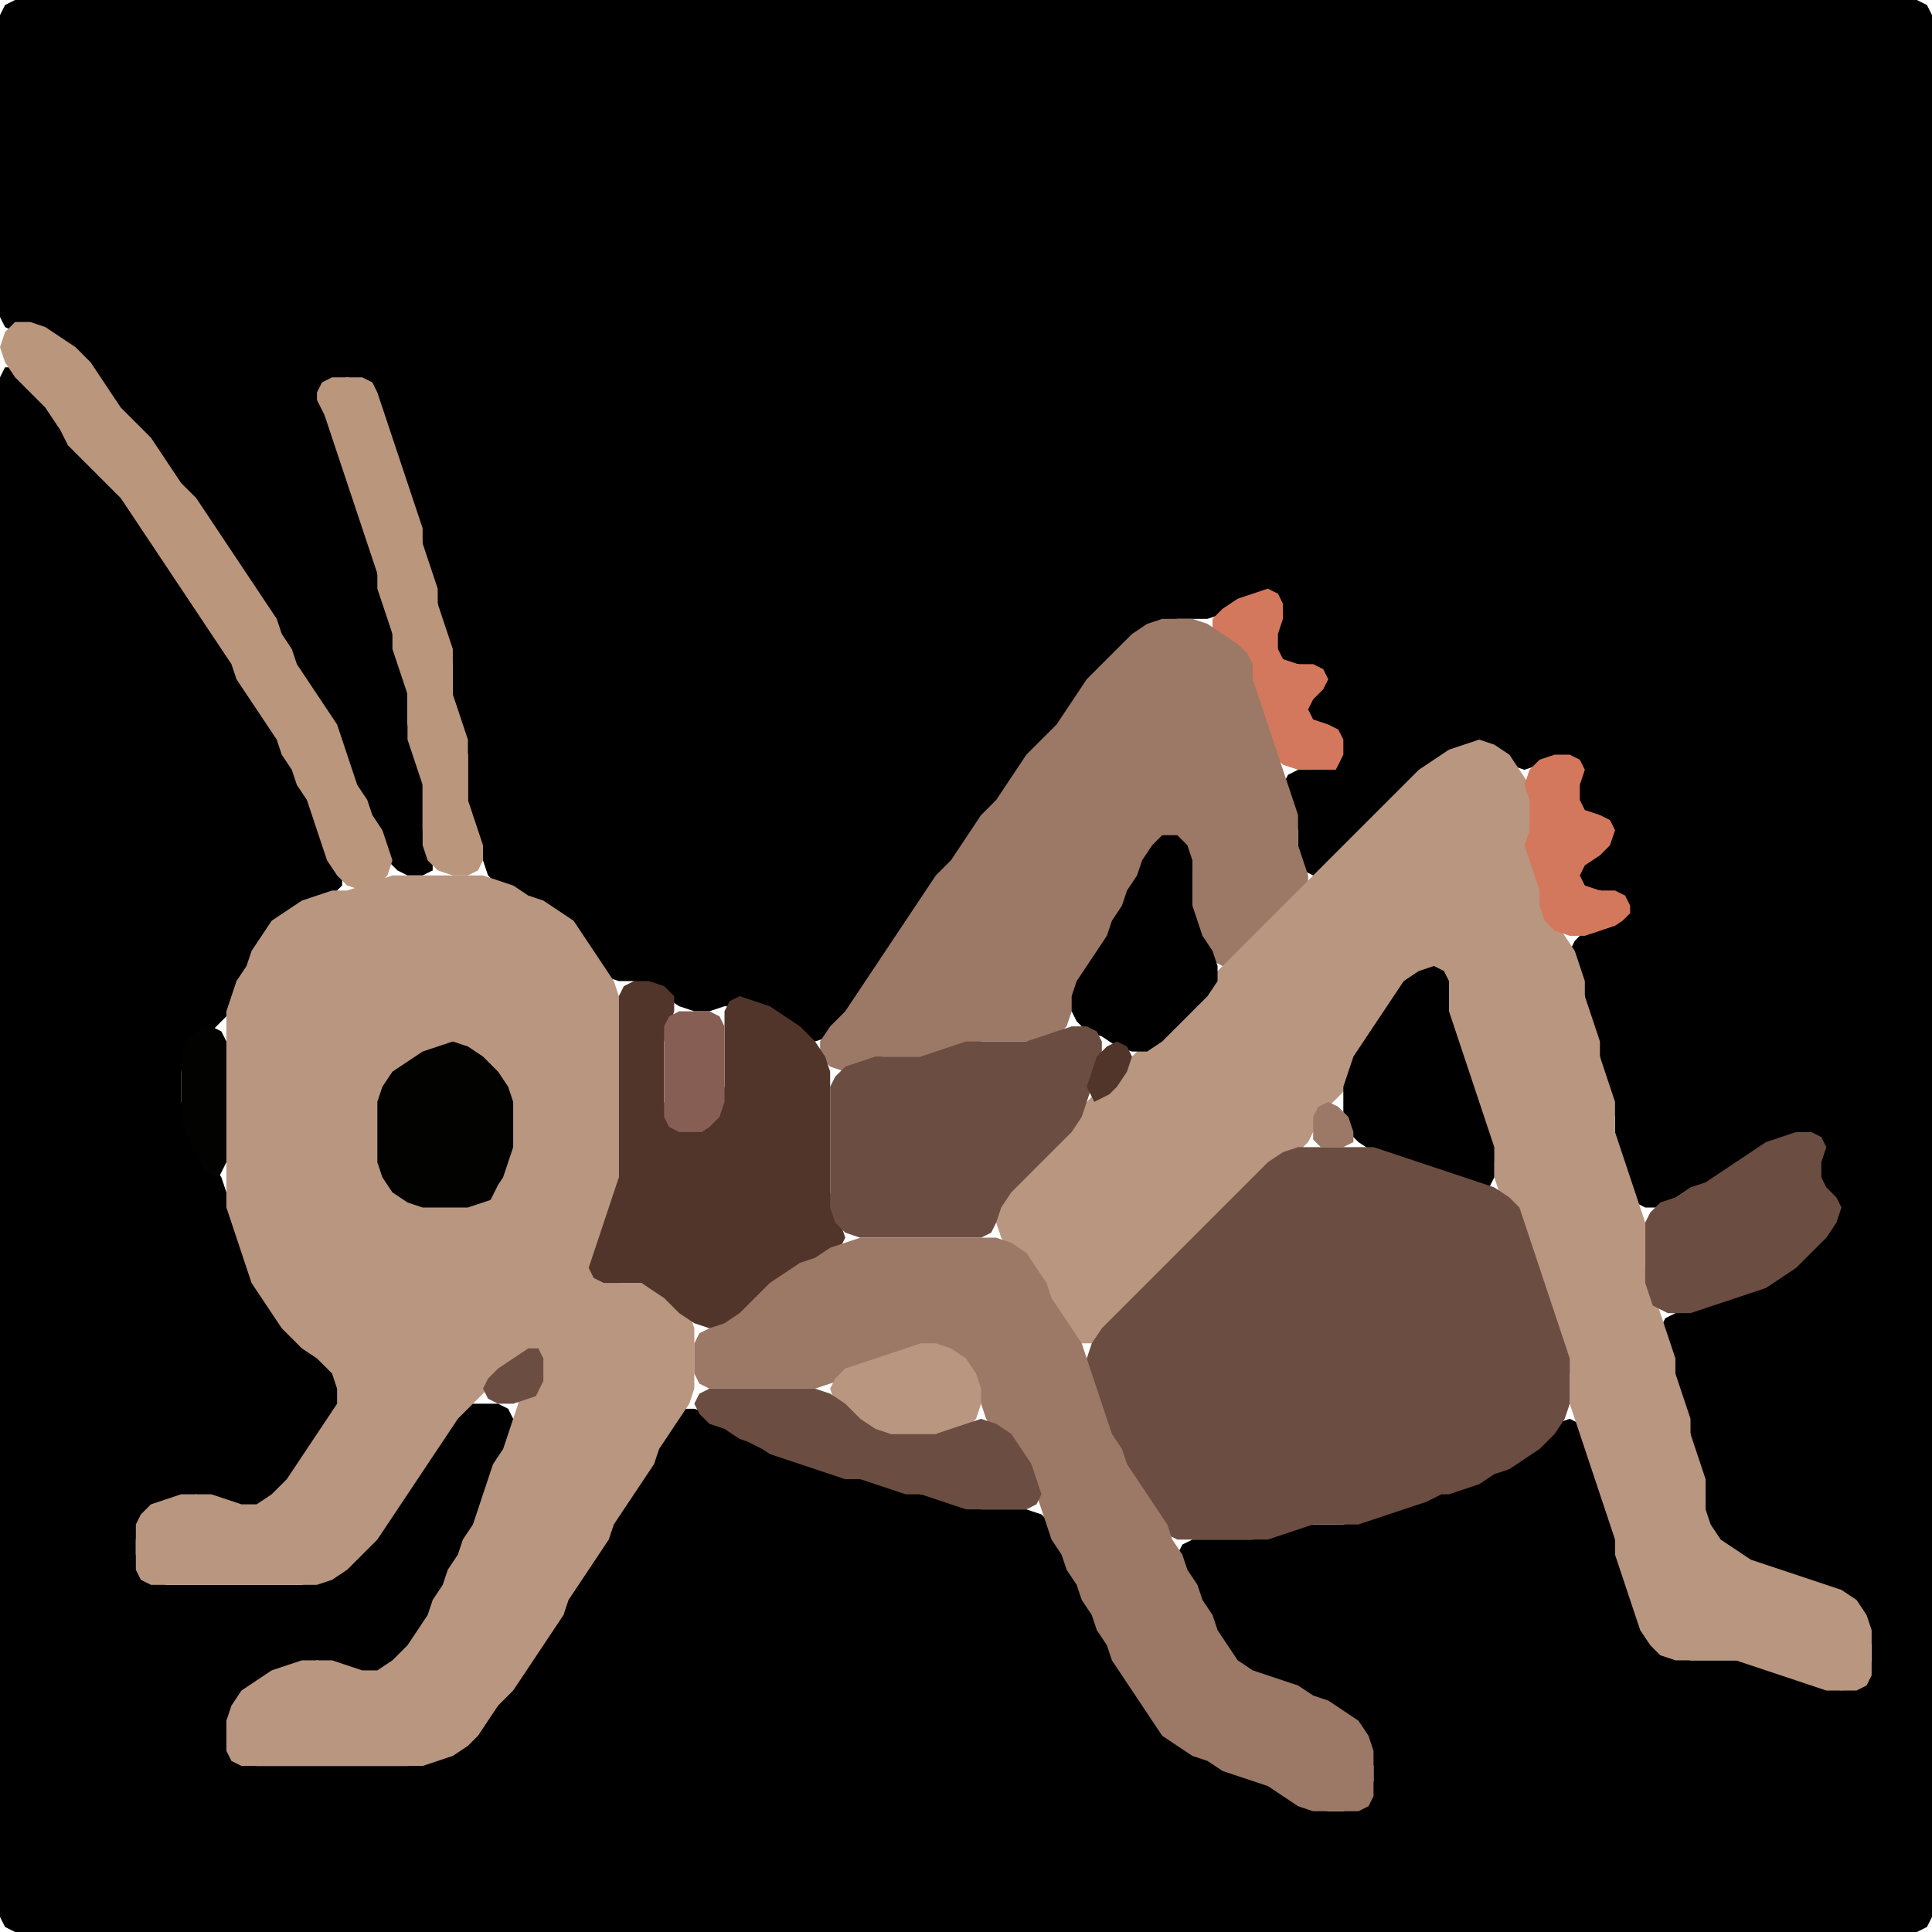<?xml version="1.0" encoding="UTF-8" standalone="no"?>
<!DOCTYPE svg PUBLIC "-//W3C//DTD SVG 1.1//EN"
"http://www.w3.org/Graphics/SVG/1.1/DTD/svg11.dtd">
<svg width="128" height="128" xmlns="http://www.w3.org/2000/svg" version="1.1">
<path d="M 88.5 128.0 L 89.0 128.0 L 90.0 128.0 L 91.0 128.0 L 92.0 128.0 L 93.0 128.0 L 94.0 128.0 L 95.0 128.0 L 96.0 128.0 L 97.0 128.0 L 98.0 128.0 L 99.0 128.0 L 100.0 128.0 L 101.0 128.0 L 102.0 128.0 L 103.0 128.0 L 104.0 128.0 L 105.0 128.0 L 106.0 128.0 L 107.0 128.0 L 108.0 128.0 L 109.0 128.0 L 110.0 128.0 L 111.0 128.0 L 112.0 128.0 L 113.0 128.0 L 114.0 128.0 L 115.0 128.0 L 116.0 128.0 L 117.0 128.0 L 118.0 128.0 L 119.0 128.0 L 120.0 128.0 L 121.0 128.0 L 122.0 128.0 L 123.0 128.0 L 124.0 128.0 L 125.0 128.0 L 126.0 128.0 L 127.0 128.0 L 127.667 127.667 L 128.0 127.0 L 128.0 126.0 L 128.0 125.0 L 128.0 124.0 L 128.0 123.0 L 128.0 122.0 L 128.0 121.0 L 128.0 120.0 L 128.0 119.0 L 128.0 118.0 L 128.0 117.0 L 128.0 116.0 L 128.0 115.0 L 128.0 114.0 L 128.0 113.0 L 128.0 112.0 L 128.0 111.0 L 128.0 110.0 L 128.0 109.0 L 128.0 108.0 L 128.0 107.0 L 128.0 106.0 L 128.0 105.0 L 128.0 104.0 L 128.0 103.0 L 128.0 102.0 L 128.0 101.0 L 128.0 100.0 L 128.0 99.0 L 128.0 98.0 L 128.0 97.0 L 128.0 96.0 L 128.0 95.0 L 128.0 94.0 L 128.0 93.0 L 128.0 92.0 L 128.0 91.0 L 128.0 90.0 L 128.0 89.0 L 128.0 88.0 L 128.0 87.0 L 128.0 86.0 L 128.0 85.0 L 128.0 84.0 L 128.0 83.0 L 128.0 82.0 L 128.0 81.0 L 128.0 80.0 L 128.0 79.0 L 128.0 78.0 L 128.0 77.0 L 128.0 76.0 L 128.0 75.0 L 128.0 74.0 L 128.0 73.0 L 128.0 72.0 L 128.0 71.0 L 128.0 70.0 L 128.0 69.0 L 128.0 68.0 L 128.0 67.0 L 128.0 66.0 L 128.0 65.0 L 128.0 64.0 L 128.0 63.0 L 128.0 62.0 L 128.0 61.0 L 128.0 60.0 L 128.0 59.0 L 128.0 58.0 L 128.0 57.0 L 128.0 56.0 L 128.0 55.0 L 128.0 54.0 L 128.0 53.0 L 128.0 52.0 L 128.0 51.0 L 128.0 50.0 L 128.0 49.0 L 128.0 48.0 L 128.0 47.0 L 128.0 46.0 L 128.0 45.0 L 128.0 44.0 L 128.0 43.0 L 128.0 42.0 L 128.0 41.0 L 128.0 40.0 L 128.0 39.0 L 128.0 38.0 L 128.0 37.0 L 128.0 36.0 L 128.0 35.0 L 128.0 34.0 L 128.0 33.0 L 128.0 32.0 L 128.0 31.0 L 128.0 30.0 L 128.0 29.0 L 128.0 28.0 L 128.0 27.0 L 128.0 26.0 L 128.0 25.0 L 128.0 24.0 L 128.0 23.0 L 128.0 22.0 L 128.0 21.0 L 128.0 20.0 L 128.0 19.0 L 128.0 18.0 L 128.0 17.0 L 128.0 16.0 L 128.0 15.0 L 128.0 14.0 L 128.0 13.0 L 128.0 12.0 L 128.0 11.0 L 128.0 10.0 L 128.0 9.0 L 128.0 8.0 L 128.0 7.0 L 128.0 6.0 L 128.0 5.0 L 128.0 4.0 L 128.0 3.0 L 128.0 2.0 L 128.0 1.0 L 127.667 0.333 L 127.0 0.0 L 126.0 0.0 L 125.0 0.0 L 124.0 0.0 L 123.0 0.0 L 122.0 0.0 L 121.0 0.0 L 120.0 0.0 L 119.0 0.0 L 118.0 0.0 L 117.0 0.0 L 116.0 0.0 L 115.0 0.0 L 114.0 0.0 L 113.0 0.0 L 112.0 0.0 L 111.0 0.0 L 110.0 0.0 L 109.0 0.0 L 108.0 0.0 L 107.0 0.0 L 106.0 0.0 L 105.0 0.0 L 104.0 0.0 L 103.0 0.0 L 102.0 0.0 L 101.0 0.0 L 100.0 0.0 L 99.0 0.0 L 98.0 0.0 L 97.0 0.0 L 96.0 0.0 L 95.0 0.0 L 94.0 0.0 L 93.0 0.0 L 92.0 0.0 L 91.0 0.0 L 90.0 0.0 L 89.0 0.0 L 88.0 0.0 L 87.0 0.0 L 86.0 0.0 L 85.0 0.0 L 84.0 0.0 L 83.0 0.0 L 82.0 0.0 L 81.0 0.0 L 80.0 0.0 L 79.0 0.0 L 78.0 0.0 L 77.0 0.0 L 76.0 0.0 L 75.0 0.0 L 74.0 0.0 L 73.0 0.0 L 72.0 0.0 L 71.0 0.0 L 70.0 0.0 L 69.0 0.0 L 68.0 0.0 L 67.0 0.0 L 66.0 0.0 L 65.0 0.0 L 64.0 0.0 L 63.0 0.0 L 62.0 0.0 L 61.0 0.0 L 60.0 0.0 L 59.0 0.0 L 58.0 0.0 L 57.0 0.0 L 56.0 0.0 L 55.0 0.0 L 54.0 0.0 L 53.0 0.0 L 52.0 0.0 L 51.0 0.0 L 50.0 0.0 L 49.0 0.0 L 48.0 0.0 L 47.0 0.0 L 46.0 0.0 L 45.0 0.0 L 44.0 0.0 L 43.0 0.0 L 42.0 0.0 L 41.0 0.0 L 40.0 0.0 L 39.0 0.0 L 38.0 0.0 L 37.0 0.0 L 36.0 0.0 L 35.0 0.0 L 34.0 0.0 L 33.0 0.0 L 32.0 0.0 L 31.0 0.0 L 30.0 0.0 L 29.0 0.0 L 28.0 0.0 L 27.0 0.0 L 26.0 0.0 L 25.0 0.0 L 24.0 0.0 L 23.0 0.0 L 22.0 0.0 L 21.0 0.0 L 20.0 0.0 L 19.0 0.0 L 18.0 0.0 L 17.0 0.0 L 16.0 0.0 L 15.0 0.0 L 14.0 0.0 L 13.0 0.0 L 12.0 0.0 L 11.0 0.0 L 10.0 0.0 L 9.0 0.0 L 8.0 0.0 L 7.0 0.0 L 6.0 0.0 L 5.0 0.0 L 4.0 0.0 L 3.0 0.0 L 2.0 0.0 L 1.0 0.0 L 0.333 0.333 L 0.0 1.0 L 0.0 2.0 L 0.0 3.0 L 0.0 4.0 L 0.0 5.0 L 0.0 6.0 L 0.0 7.0 L 0.0 8.0 L 0.0 9.0 L 0.0 10.0 L 0.0 11.0 L 0.0 12.0 L 0.0 13.0 L 0.0 14.0 L 0.0 15.0 L 0.0 16.0 L 0.0 17.0 L 0.0 18.0 L 0.0 19.0 L 0.0 20.0 L 0.0 21.0 L 0.333 21.667 L 1.0 22.0 L 2.0 22.0 L 3.0 22.333 L 4.0 23.0 L 5.0 24.0 L 6.0 25.0 L 6.667 26.0 L 7.333 27.0 L 8.0 28.0 L 9.0 29.0 L 10.0 30.0 L 10.667 31.0 L 11.333 32.0 L 12.0 33.0 L 13.0 34.0 L 13.667 35.0 L 14.333 36.0 L 15.0 37.0 L 15.667 38.0 L 16.333 39.0 L 17.0 40.0 L 17.667 41.0 L 18.333 42.0 L 18.667 43.0 L 19.333 44.0 L 19.667 45.0 L 20.333 46.0 L 21.0 47.0 L 21.667 48.0 L 22.333 49.0 L 22.667 50.0 L 23.0 51.0 L 23.333 52.0 L 23.667 53.0 L 24.333 54.0 L 24.667 55.0 L 25.333 56.0 L 25.667 57.0 L 26.333 57.667 L 27.0 58.0 L 28.0 58.0 L 28.667 57.667 L 28.667 57.0 L 28.333 56.0 L 28.0 55.0 L 28.0 54.0 L 28.0 53.0 L 28.0 52.0 L 28.0 51.0 L 27.667 50.0 L 27.333 49.0 L 27.0 48.0 L 27.0 47.0 L 27.0 46.0 L 27.0 45.0 L 26.667 44.0 L 26.333 43.0 L 26.0 42.0 L 26.0 41.0 L 25.667 40.0 L 25.333 39.0 L 25.0 38.0 L 25.0 37.0 L 24.667 36.0 L 24.333 35.0 L 24.0 34.0 L 23.667 33.0 L 23.333 32.0 L 23.0 31.0 L 22.667 30.0 L 22.333 29.0 L 22.0 28.0 L 21.667 27.0 L 21.667 26.0 L 22.0 25.333 L 23.0 25.0 L 24.0 25.333 L 24.667 26.0 L 25.0 27.0 L 25.333 28.0 L 25.667 29.0 L 26.0 30.0 L 26.333 31.0 L 26.667 32.0 L 27.0 33.0 L 27.333 34.0 L 27.667 35.0 L 28.0 36.0 L 28.0 37.0 L 28.333 38.0 L 28.667 39.0 L 29.0 40.0 L 29.0 41.0 L 29.333 42.0 L 29.667 43.0 L 30.0 44.0 L 30.0 45.0 L 30.0 46.0 L 30.0 47.0 L 30.333 48.0 L 30.667 49.0 L 31.0 50.0 L 31.0 51.0 L 31.0 52.0 L 31.0 53.0 L 31.0 54.0 L 31.333 55.0 L 31.667 56.0 L 32.0 57.0 L 32.333 58.0 L 33.0 58.667 L 34.0 59.333 L 35.0 59.667 L 36.0 60.333 L 37.0 61.0 L 38.0 62.0 L 38.667 63.0 L 39.333 64.0 L 40.0 64.667 L 41.0 65.0 L 42.0 65.0 L 43.0 65.333 L 44.0 66.0 L 45.0 66.667 L 46.0 67.0 L 47.0 67.0 L 48.0 66.667 L 49.0 66.667 L 50.0 66.667 L 51.0 67.333 L 52.0 68.0 L 53.0 68.667 L 54.0 69.0 L 55.0 68.667 L 56.0 68.0 L 56.667 67.0 L 57.333 66.0 L 58.0 65.0 L 58.667 64.0 L 59.333 63.0 L 60.0 62.0 L 60.667 61.0 L 61.333 60.0 L 62.0 59.0 L 63.0 58.0 L 63.667 57.0 L 64.333 56.0 L 65.0 55.0 L 66.0 54.0 L 66.667 53.0 L 67.333 52.0 L 68.0 51.0 L 69.0 50.0 L 70.0 49.0 L 70.667 48.0 L 71.333 47.0 L 72.0 46.0 L 73.0 45.0 L 74.0 44.0 L 75.0 43.0 L 76.0 42.0 L 77.0 41.333 L 78.0 41.0 L 79.0 41.0 L 80.0 41.0 L 81.0 40.667 L 82.0 40.333 L 83.0 39.667 L 84.0 39.667 L 84.667 40.0 L 84.667 41.0 L 84.333 42.0 L 84.0 43.0 L 84.333 43.667 L 85.0 44.0 L 86.0 44.0 L 87.0 44.333 L 87.333 45.0 L 87.0 45.667 L 86.0 46.333 L 85.333 47.0 L 85.333 47.667 L 86.0 48.0 L 87.0 48.0 L 88.0 48.333 L 88.667 49.0 L 88.667 50.0 L 88.0 50.667 L 87.0 51.0 L 86.0 51.0 L 85.333 51.333 L 85.0 52.0 L 85.333 53.0 L 85.667 54.0 L 86.0 55.0 L 86.0 56.0 L 86.0 57.0 L 86.333 57.667 L 87.0 58.0 L 88.0 57.667 L 89.0 57.0 L 90.0 56.0 L 91.0 55.0 L 92.0 54.0 L 93.0 53.0 L 94.0 52.0 L 95.0 51.0 L 96.0 50.333 L 97.0 49.667 L 98.0 49.667 L 99.0 50.0 L 100.0 50.667 L 101.0 51.0 L 102.0 50.667 L 103.0 50.333 L 104.0 50.333 L 104.333 51.0 L 104.0 52.0 L 103.333 53.0 L 103.333 53.667 L 104.0 54.0 L 105.0 54.0 L 106.0 54.333 L 106.333 55.0 L 106.0 56.0 L 105.0 56.667 L 104.333 57.333 L 104.0 58.0 L 104.333 58.667 L 105.0 59.0 L 106.0 59.0 L 107.0 59.333 L 107.333 60.0 L 107.0 60.667 L 106.0 61.333 L 105.0 61.667 L 104.333 62.333 L 104.0 63.0 L 104.333 64.0 L 104.667 65.0 L 105.0 66.0 L 105.0 67.0 L 105.333 68.0 L 105.667 69.0 L 106.0 70.0 L 106.0 71.0 L 106.333 72.0 L 106.667 73.0 L 107.0 74.0 L 107.0 75.0 L 107.0 76.0 L 107.333 77.0 L 107.667 78.0 L 108.0 79.0 L 108.333 79.667 L 109.0 80.0 L 110.0 80.0 L 111.0 79.667 L 112.0 79.333 L 113.0 78.667 L 114.0 78.333 L 115.0 77.667 L 116.0 77.0 L 117.0 76.333 L 118.0 75.667 L 119.0 75.333 L 120.0 75.333 L 120.333 76.0 L 120.0 77.0 L 119.333 78.0 L 119.333 78.667 L 120.0 79.0 L 121.0 79.333 L 121.333 80.0 L 121.0 81.0 L 120.0 82.0 L 119.0 83.0 L 118.0 84.0 L 117.0 84.667 L 116.0 85.333 L 115.0 85.667 L 114.0 86.0 L 113.0 86.333 L 112.0 86.667 L 111.0 87.0 L 110.333 87.333 L 110.0 88.0 L 110.333 89.0 L 110.667 90.0 L 111.0 91.0 L 111.0 92.0 L 111.333 93.0 L 111.667 94.0 L 112.0 95.0 L 112.0 96.0 L 112.333 97.0 L 112.667 98.0 L 113.0 99.0 L 113.0 100.0 L 113.0 101.0 L 113.333 102.0 L 114.0 102.667 L 115.0 103.333 L 116.0 103.667 L 117.0 104.0 L 118.0 104.333 L 119.0 104.667 L 120.0 105.0 L 121.0 105.333 L 122.0 106.0 L 123.0 107.0 L 123.667 108.0 L 124.0 109.0 L 124.0 110.0 L 123.667 111.0 L 123.0 111.667 L 122.0 112.0 L 121.0 111.667 L 120.0 111.333 L 119.0 111.0 L 118.0 110.667 L 117.0 110.333 L 116.0 110.0 L 115.0 110.0 L 114.0 110.0 L 113.0 110.0 L 112.0 110.0 L 111.0 109.667 L 110.0 109.0 L 109.333 108.0 L 108.667 107.0 L 108.333 106.0 L 108.0 105.0 L 107.667 104.0 L 107.333 103.0 L 107.0 102.0 L 107.0 101.0 L 106.667 100.0 L 106.333 99.0 L 106.0 98.0 L 105.667 97.0 L 105.333 96.0 L 105.0 95.0 L 104.667 94.333 L 104.0 94.0 L 103.0 94.333 L 102.0 95.0 L 101.0 96.0 L 100.0 96.667 L 99.0 97.333 L 98.0 97.667 L 97.0 98.333 L 96.0 98.667 L 95.0 99.0 L 94.0 99.333 L 93.0 99.667 L 92.0 100.0 L 91.0 100.333 L 90.0 100.667 L 89.0 101.0 L 88.0 101.0 L 87.0 101.0 L 86.0 101.0 L 85.0 101.333 L 84.0 101.667 L 83.0 102.0 L 82.0 102.0 L 81.0 102.0 L 80.0 102.0 L 79.0 102.0 L 78.333 102.333 L 78.0 103.0 L 78.333 104.0 L 78.667 105.0 L 79.333 106.0 L 79.667 107.0 L 80.333 108.0 L 80.667 109.0 L 81.333 110.0 L 82.0 110.667 L 83.0 111.0 L 84.0 111.333 L 85.0 111.667 L 86.0 112.333 L 87.0 112.667 L 88.0 113.333 L 89.0 114.0 L 90.0 115.0 L 90.667 116.0 L 91.0 117.0 L 91.0 118.0 L 90.667 119.0 L 90.0 119.667 L 89.0 120.0 L 88.0 120.0 L 87.0 119.667 L 86.0 119.0 L 85.0 118.333 L 84.0 118.0 L 83.0 117.667 L 82.0 117.333 L 81.0 116.667 L 80.0 116.333 L 79.0 115.667 L 78.0 115.0 L 77.0 114.0 L 76.333 113.0 L 75.667 112.0 L 75.0 111.0 L 74.333 110.0 L 73.667 109.0 L 73.333 108.0 L 72.667 107.0 L 72.333 106.0 L 71.667 105.0 L 71.333 104.0 L 70.667 103.0 L 70.333 102.0 L 69.667 101.0 L 69.0 100.333 L 68.0 100.0 L 67.0 100.0 L 66.0 100.0 L 65.0 100.0 L 64.0 99.667 L 63.0 99.333 L 62.0 99.0 L 61.0 99.0 L 60.0 98.667 L 59.0 98.333 L 58.0 98.0 L 57.0 98.0 L 56.0 97.667 L 55.0 97.333 L 54.0 97.0 L 53.0 96.667 L 52.0 96.333 L 51.0 95.667 L 50.0 95.333 L 49.0 94.667 L 48.0 94.333 L 47.0 93.667 L 46.0 93.333 L 45.0 93.333 L 44.333 94.0 L 43.667 95.0 L 43.333 96.0 L 42.667 97.0 L 42.0 98.0 L 41.333 99.0 L 40.667 100.0 L 40.333 101.0 L 39.667 102.0 L 39.0 103.0 L 38.333 104.0 L 37.667 105.0 L 37.333 106.0 L 36.667 107.0 L 36.0 108.0 L 35.333 109.0 L 34.667 110.0 L 34.0 111.0 L 33.0 112.0 L 32.333 113.0 L 31.667 114.0 L 31.0 115.0 L 30.0 115.667 L 29.0 116.333 L 28.0 116.667 L 27.0 117.0 L 26.0 117.0 L 25.0 117.0 L 24.0 117.0 L 23.0 117.0 L 22.0 117.0 L 21.0 117.0 L 20.0 117.0 L 19.0 117.0 L 18.0 117.0 L 17.0 117.0 L 16.0 116.667 L 15.333 116.0 L 15.0 115.0 L 15.333 114.0 L 16.0 113.0 L 17.0 112.0 L 18.0 111.333 L 19.0 110.667 L 20.0 110.333 L 21.0 110.0 L 22.0 110.333 L 23.0 110.667 L 24.0 111.0 L 25.0 111.0 L 26.0 110.667 L 27.0 110.0 L 27.667 109.0 L 28.333 108.0 L 28.667 107.0 L 29.333 106.0 L 29.667 105.0 L 30.333 104.0 L 30.667 103.0 L 31.333 102.0 L 31.667 101.0 L 32.0 100.0 L 32.333 99.0 L 32.667 98.0 L 33.333 97.0 L 33.667 96.0 L 34.0 95.0 L 34.0 94.0 L 33.667 93.333 L 33.0 93.0 L 32.0 93.0 L 31.0 93.0 L 30.333 93.333 L 29.667 94.0 L 29.0 95.0 L 28.333 96.0 L 27.667 97.0 L 27.0 98.0 L 26.333 99.0 L 25.667 100.0 L 25.0 101.0 L 24.0 102.0 L 23.0 103.0 L 22.0 104.0 L 21.0 104.667 L 20.0 105.0 L 19.0 105.0 L 18.0 105.0 L 17.0 105.0 L 16.0 105.0 L 15.0 105.0 L 14.0 105.0 L 13.0 105.0 L 12.0 105.0 L 11.0 105.0 L 10.0 104.667 L 9.333 104.0 L 9.0 103.0 L 9.0 102.0 L 9.333 101.0 L 10.0 100.333 L 11.0 99.667 L 12.0 99.333 L 13.0 99.0 L 14.0 99.333 L 15.0 99.667 L 16.0 100.0 L 17.0 100.0 L 18.0 99.667 L 19.0 99.0 L 19.667 98.0 L 20.333 97.0 L 21.0 96.0 L 21.667 95.0 L 22.333 94.0 L 22.667 93.0 L 23.0 92.0 L 22.667 91.0 L 22.0 90.0 L 21.0 89.333 L 20.0 88.667 L 19.333 88.0 L 18.667 87.0 L 18.0 86.0 L 17.333 85.0 L 16.667 84.0 L 16.333 83.0 L 16.0 82.0 L 15.667 81.0 L 15.333 80.0 L 15.0 79.0 L 14.667 78.0 L 14.0 77.0 L 13.333 76.0 L 12.667 75.0 L 12.333 74.0 L 12.0 73.0 L 12.0 72.0 L 12.0 71.0 L 12.333 70.0 L 13.0 69.0 L 14.0 68.333 L 14.667 67.667 L 15.333 67.0 L 15.667 66.0 L 16.333 65.0 L 16.667 64.0 L 17.333 63.0 L 18.0 62.0 L 19.0 61.0 L 20.0 60.333 L 21.0 59.667 L 22.0 59.333 L 22.667 58.667 L 22.667 58.0 L 22.333 57.0 L 21.667 56.0 L 21.333 55.0 L 21.0 54.0 L 20.667 53.0 L 20.333 52.0 L 19.667 51.0 L 19.333 50.0 L 18.667 49.0 L 18.333 48.0 L 17.667 47.0 L 17.0 46.0 L 16.333 45.0 L 15.667 44.0 L 15.333 43.0 L 14.667 42.0 L 14.0 41.0 L 13.333 40.0 L 12.667 39.0 L 12.0 38.0 L 11.333 37.0 L 10.667 36.0 L 10.0 35.0 L 9.333 34.0 L 8.667 33.0 L 8.0 32.0 L 7.0 31.0 L 6.0 30.0 L 5.0 29.0 L 4.333 28.0 L 3.667 27.0 L 3.0 26.0 L 2.0 25.0 L 1.0 24.333 L 0.333 24.333 L 0.0 25.0 L 0.0 26.0 L 0.0 27.0 L 0.0 28.0 L 0.0 29.0 L 0.0 30.0 L 0.0 31.0 L 0.0 32.0 L 0.0 33.0 L 0.0 34.0 L 0.0 35.0 L 0.0 36.0 L 0.0 37.0 L 0.0 38.0 L 0.0 39.0 L 0.0 40.0 L 0.0 41.0 L 0.0 42.0 L 0.0 43.0 L 0.0 44.0 L 0.0 45.0 L 0.0 46.0 L 0.0 47.0 L 0.0 48.0 L 0.0 49.0 L 0.0 50.0 L 0.0 51.0 L 0.0 52.0 L 0.0 53.0 L 0.0 54.0 L 0.0 55.0 L 0.0 56.0 L 0.0 57.0 L 0.0 58.0 L 0.0 59.0 L 0.0 60.0 L 0.0 61.0 L 0.0 62.0 L 0.0 63.0 L 0.0 64.0 L 0.0 65.0 L 0.0 66.0 L 0.0 67.0 L 0.0 68.0 L 0.0 69.0 L 0.0 70.0 L 0.0 71.0 L 0.0 72.0 L 0.0 73.0 L 0.0 74.0 L 0.0 75.0 L 0.0 76.0 L 0.0 77.0 L 0.0 78.0 L 0.0 79.0 L 0.0 80.0 L 0.0 81.0 L 0.0 82.0 L 0.0 83.0 L 0.0 84.0 L 0.0 85.0 L 0.0 86.0 L 0.0 87.0 L 0.0 88.0 L 0.0 89.0 L 0.0 90.0 L 0.0 91.0 L 0.0 92.0 L 0.0 93.0 L 0.0 94.0 L 0.0 95.0 L 0.0 96.0 L 0.0 97.0 L 0.0 98.0 L 0.0 99.0 L 0.0 100.0 L 0.0 101.0 L 0.0 102.0 L 0.0 103.0 L 0.0 104.0 L 0.0 105.0 L 0.0 106.0 L 0.0 107.0 L 0.0 108.0 L 0.0 109.0 L 0.0 110.0 L 0.0 111.0 L 0.0 112.0 L 0.0 113.0 L 0.0 114.0 L 0.0 115.0 L 0.0 116.0 L 0.0 117.0 L 0.0 118.0 L 0.0 119.0 L 0.0 120.0 L 0.0 121.0 L 0.0 122.0 L 0.0 123.0 L 0.0 124.0 L 0.0 125.0 L 0.0 126.0 L 0.0 127.0 L 0.333 127.667 L 1.0 128.0 L 2.0 128.0 L 3.0 128.0 L 4.0 128.0 L 5.0 128.0 L 6.0 128.0 L 7.0 128.0 L 8.0 128.0 L 9.0 128.0 L 10.0 128.0 L 11.0 128.0 L 12.0 128.0 L 13.0 128.0 L 14.0 128.0 L 15.0 128.0 L 16.0 128.0 L 17.0 128.0 L 18.0 128.0 L 19.0 128.0 L 20.0 128.0 L 21.0 128.0 L 22.0 128.0 L 23.0 128.0 L 24.0 128.0 L 25.0 128.0 L 26.0 128.0 L 27.0 128.0 L 28.0 128.0 L 29.0 128.0 L 30.0 128.0 L 31.0 128.0 L 32.0 128.0 L 33.0 128.0 L 34.0 128.0 L 35.0 128.0 L 36.0 128.0 L 37.0 128.0 L 38.0 128.0 L 39.0 128.0 L 40.0 128.0 L 41.0 128.0 L 42.0 128.0 L 43.0 128.0 L 44.0 128.0 L 45.0 128.0 L 46.0 128.0 L 47.0 128.0 L 48.0 128.0 L 49.0 128.0 L 50.0 128.0 L 51.0 128.0 L 52.0 128.0 L 53.0 128.0 L 54.0 128.0 L 55.0 128.0 L 56.0 128.0 L 57.0 128.0 L 58.0 128.0 L 59.0 128.0 L 60.0 128.0 L 61.0 128.0 L 62.0 128.0 L 63.0 128.0 L 64.0 128.0 L 65.0 128.0 L 66.0 128.0 L 67.0 128.0 L 68.0 128.0 L 69.0 128.0 L 70.0 128.0 L 71.0 128.0 L 72.0 128.0 L 73.0 128.0 L 74.0 128.0 L 75.0 128.0 L 76.0 128.0 L 77.0 128.0 L 78.0 128.0 L 79.0 128.0 L 80.0 128.0 L 81.0 128.0 L 82.0 128.0 L 83.0 128.0 L 84.0 128.0 L 85.0 128.0 L 86.0 128.0 L 87.0 128.0 L 87.5 128.0 Z" stroke="none" fill="rgb(0,0,0)" />
<path d="M 4.5 29.5 L 5.0 30.0 L 6.0 31.0 L 7.0 32.0 L 8.0 33.0 L 8.667 34.0 L 9.333 35.0 L 10.0 36.0 L 10.667 37.0 L 11.333 38.0 L 12.0 39.0 L 12.667 40.0 L 13.333 41.0 L 14.0 42.0 L 14.667 43.0 L 15.333 44.0 L 15.667 45.0 L 16.333 46.0 L 17.0 47.0 L 17.667 48.0 L 18.333 49.0 L 18.667 50.0 L 19.333 51.0 L 19.667 52.0 L 20.333 53.0 L 20.667 54.0 L 21.0 55.0 L 21.333 56.0 L 21.667 57.0 L 22.333 58.0 L 23.0 58.667 L 24.0 59.0 L 25.0 58.667 L 25.667 58.0 L 26.0 57.0 L 25.667 56.0 L 25.333 55.0 L 24.667 54.0 L 24.333 53.0 L 23.667 52.0 L 23.333 51.0 L 23.0 50.0 L 22.667 49.0 L 22.333 48.0 L 21.667 47.0 L 21.0 46.0 L 20.333 45.0 L 19.667 44.0 L 19.333 43.0 L 18.667 42.0 L 18.333 41.0 L 17.667 40.0 L 17.0 39.0 L 16.333 38.0 L 15.667 37.0 L 15.0 36.0 L 14.333 35.0 L 13.667 34.0 L 13.0 33.0 L 12.0 32.0 L 11.333 31.0 L 10.667 30.0 L 10.0 29.0 L 9.0 28.0 L 8.0 27.0 L 7.333 26.0 L 6.667 25.0 L 6.0 24.0 L 5.0 23.0 L 4.0 22.333 L 3.0 21.667 L 2.0 21.333 L 1.0 21.333 L 0.333 22.0 L 0.0 23.0 L 0.333 24.0 L 1.0 25.0 L 2.0 26.0 L 3.0 27.0 L 3.667 28.0 L 4.0 28.5 Z" stroke="none" fill="rgb(186,150,125)" />
<path d="M 21.5 27.5 L 21.667 28.0 L 22.0 29.0 L 22.333 30.0 L 22.667 31.0 L 23.0 32.0 L 23.333 33.0 L 23.667 34.0 L 24.0 35.0 L 24.333 36.0 L 24.667 37.0 L 25.0 38.0 L 25.0 39.0 L 25.333 40.0 L 25.667 41.0 L 26.0 42.0 L 26.0 43.0 L 26.333 44.0 L 26.667 45.0 L 27.0 46.0 L 27.0 47.0 L 27.0 48.0 L 27.0 49.0 L 27.333 50.0 L 27.667 51.0 L 28.0 52.0 L 28.0 53.0 L 28.0 54.0 L 28.0 55.0 L 28.0 56.0 L 28.333 57.0 L 29.0 57.667 L 30.0 58.0 L 31.0 58.0 L 31.667 57.667 L 32.0 57.0 L 32.0 56.0 L 31.667 55.0 L 31.333 54.0 L 31.0 53.0 L 31.0 52.0 L 31.0 51.0 L 31.0 50.0 L 31.0 49.0 L 30.667 48.0 L 30.333 47.0 L 30.0 46.0 L 30.0 45.0 L 30.0 44.0 L 30.0 43.0 L 29.667 42.0 L 29.333 41.0 L 29.0 40.0 L 29.0 39.0 L 28.667 38.0 L 28.333 37.0 L 28.0 36.0 L 28.0 35.0 L 27.667 34.0 L 27.333 33.0 L 27.0 32.0 L 26.667 31.0 L 26.333 30.0 L 26.0 29.0 L 25.667 28.0 L 25.333 27.0 L 25.0 26.0 L 24.667 25.333 L 24.0 25.0 L 23.0 25.0 L 22.0 25.0 L 21.333 25.333 L 21.0 26.0 L 21.0 26.5 Z" stroke="none" fill="rgb(186,150,125)" />
<path d="M 88.5 51.0 L 88.667 50.667 L 89.0 50.0 L 89.0 49.0 L 88.667 48.333 L 88.0 48.0 L 87.0 47.667 L 86.667 47.0 L 87.0 46.333 L 87.667 45.667 L 88.0 45.0 L 87.667 44.333 L 87.0 44.0 L 86.0 44.0 L 85.0 43.667 L 84.667 43.0 L 84.667 42.0 L 85.0 41.0 L 85.0 40.0 L 84.667 39.333 L 84.0 39.0 L 83.0 39.333 L 82.0 39.667 L 81.0 40.333 L 80.333 41.0 L 80.333 42.0 L 81.0 42.667 L 82.0 43.333 L 82.667 44.0 L 83.0 45.0 L 83.0 46.0 L 83.333 47.0 L 83.667 48.0 L 84.0 49.0 L 84.333 50.0 L 85.0 50.667 L 86.0 51.0 L 87.0 51.0 L 87.5 51.0 Z" stroke="none" fill="rgb(212,120,93)" />
<path d="M 59.5 70.0 L 60.0 70.0 L 61.0 70.0 L 62.0 70.0 L 63.0 69.667 L 64.0 69.333 L 65.0 69.0 L 66.0 69.0 L 67.0 69.0 L 68.0 69.0 L 69.0 69.0 L 70.0 68.667 L 70.667 68.0 L 71.0 67.0 L 71.333 66.0 L 72.0 65.0 L 72.667 64.0 L 73.333 63.0 L 73.667 62.0 L 74.333 61.0 L 74.667 60.0 L 75.333 59.0 L 75.667 58.0 L 76.333 57.0 L 77.0 56.333 L 78.0 56.333 L 78.667 57.0 L 79.0 58.0 L 79.0 59.0 L 79.0 60.0 L 79.0 61.0 L 79.333 62.0 L 79.667 63.0 L 80.333 63.667 L 81.0 64.0 L 82.0 63.667 L 83.0 63.0 L 84.0 62.0 L 85.0 61.0 L 86.0 60.0 L 86.667 59.0 L 86.667 58.0 L 86.333 57.0 L 86.0 56.0 L 86.0 55.0 L 86.0 54.0 L 85.667 53.0 L 85.333 52.0 L 85.0 51.0 L 84.667 50.0 L 84.333 49.0 L 84.0 48.0 L 83.667 47.0 L 83.333 46.0 L 83.0 45.0 L 83.0 44.0 L 82.667 43.333 L 82.0 42.667 L 81.0 42.0 L 80.0 41.333 L 79.0 41.0 L 78.0 41.0 L 77.0 41.0 L 76.0 41.333 L 75.0 42.0 L 74.0 43.0 L 73.0 44.0 L 72.0 45.0 L 71.333 46.0 L 70.667 47.0 L 70.0 48.0 L 69.0 49.0 L 68.0 50.0 L 67.333 51.0 L 66.667 52.0 L 66.0 53.0 L 65.0 54.0 L 64.333 55.0 L 63.667 56.0 L 63.0 57.0 L 62.0 58.0 L 61.333 59.0 L 60.667 60.0 L 60.0 61.0 L 59.333 62.0 L 58.667 63.0 L 58.0 64.0 L 57.333 65.0 L 56.667 66.0 L 56.0 67.0 L 55.0 68.0 L 54.333 69.0 L 54.333 70.0 L 55.0 70.667 L 56.0 71.0 L 57.0 70.667 L 58.0 70.333 L 58.5 70.0 Z" stroke="none" fill="rgb(156,120,102)" />
<path d="M 72.5 89.0 L 73.0 88.667 L 74.0 88.0 L 75.0 87.0 L 76.0 86.0 L 77.0 85.0 L 78.0 84.0 L 79.0 83.0 L 80.0 82.0 L 81.0 81.0 L 82.0 80.0 L 83.0 79.0 L 84.0 78.0 L 85.0 77.0 L 86.0 76.333 L 86.667 75.667 L 87.0 75.0 L 87.333 74.0 L 88.0 73.333 L 88.667 72.667 L 89.333 72.0 L 89.667 71.0 L 90.333 70.0 L 91.0 69.0 L 91.667 68.0 L 92.333 67.0 L 93.0 66.0 L 94.0 65.0 L 95.0 64.667 L 95.667 65.0 L 96.0 66.0 L 96.0 67.0 L 96.0 68.0 L 96.333 69.0 L 96.667 70.0 L 97.0 71.0 L 97.333 72.0 L 97.667 73.0 L 98.0 74.0 L 98.333 75.0 L 98.667 76.0 L 99.0 77.0 L 99.0 78.0 L 99.333 79.0 L 100.0 80.0 L 100.667 81.0 L 101.0 82.0 L 101.333 83.0 L 101.667 84.0 L 102.0 85.0 L 102.333 86.0 L 102.667 87.0 L 103.0 88.0 L 103.333 89.0 L 103.667 90.0 L 104.0 91.0 L 104.0 92.0 L 104.0 93.0 L 104.333 94.0 L 104.667 95.0 L 105.0 96.0 L 105.333 97.0 L 105.667 98.0 L 106.0 99.0 L 106.333 100.0 L 106.667 101.0 L 107.0 102.0 L 107.0 103.0 L 107.333 104.0 L 107.667 105.0 L 108.0 106.0 L 108.333 107.0 L 108.667 108.0 L 109.333 109.0 L 110.0 109.667 L 111.0 110.0 L 112.0 110.0 L 113.0 110.0 L 114.0 110.0 L 115.0 110.0 L 116.0 110.333 L 117.0 110.667 L 118.0 111.0 L 119.0 111.333 L 120.0 111.667 L 121.0 112.0 L 122.0 112.0 L 123.0 112.0 L 123.667 111.667 L 124.0 111.0 L 124.0 110.0 L 124.0 109.0 L 124.0 108.0 L 123.667 107.0 L 123.0 106.0 L 122.0 105.333 L 121.0 105.0 L 120.0 104.667 L 119.0 104.333 L 118.0 104.0 L 117.0 103.667 L 116.0 103.333 L 115.0 102.667 L 114.0 102.0 L 113.333 101.0 L 113.0 100.0 L 113.0 99.0 L 113.0 98.0 L 112.667 97.0 L 112.333 96.0 L 112.0 95.0 L 112.0 94.0 L 111.667 93.0 L 111.333 92.0 L 111.0 91.0 L 111.0 90.0 L 110.667 89.0 L 110.333 88.0 L 110.0 87.0 L 109.667 86.0 L 109.333 85.0 L 109.0 84.0 L 109.0 83.0 L 109.0 82.0 L 109.0 81.0 L 108.667 80.0 L 108.333 79.0 L 108.0 78.0 L 107.667 77.0 L 107.333 76.0 L 107.0 75.0 L 107.0 74.0 L 107.0 73.0 L 106.667 72.0 L 106.333 71.0 L 106.0 70.0 L 106.0 69.0 L 105.667 68.0 L 105.333 67.0 L 105.0 66.0 L 105.0 65.0 L 104.667 64.0 L 104.333 63.0 L 103.667 62.0 L 103.0 61.0 L 102.667 60.0 L 102.667 59.0 L 102.667 58.0 L 102.0 57.0 L 101.667 56.0 L 101.667 55.0 L 102.0 54.0 L 101.667 53.0 L 101.333 52.0 L 100.667 51.0 L 100.0 50.0 L 99.0 49.333 L 98.0 49.0 L 97.0 49.333 L 96.0 49.667 L 95.0 50.333 L 94.0 51.0 L 93.0 52.0 L 92.0 53.0 L 91.0 54.0 L 90.0 55.0 L 89.0 56.0 L 88.0 57.0 L 87.0 58.0 L 86.0 59.0 L 85.0 60.0 L 84.0 61.0 L 83.0 62.0 L 82.0 63.0 L 81.0 64.0 L 80.0 65.0 L 79.0 66.0 L 78.0 67.0 L 77.0 68.0 L 76.0 69.0 L 75.0 70.0 L 74.0 71.0 L 73.0 72.0 L 72.0 73.0 L 71.0 74.0 L 70.0 75.0 L 69.0 76.0 L 68.0 77.0 L 67.0 78.0 L 66.333 79.0 L 66.0 80.0 L 66.0 81.0 L 66.333 82.0 L 67.0 83.0 L 68.0 84.0 L 68.667 85.0 L 69.333 86.0 L 69.667 87.0 L 70.333 88.0 L 71.0 88.667 L 71.5 89.0 Z" stroke="none" fill="rgb(185,150,128)" />
<path d="M 108.0 60.5 L 108.0 60.0 L 107.667 59.333 L 107.0 59.0 L 106.0 59.0 L 105.0 58.667 L 104.667 58.0 L 105.0 57.333 L 106.0 56.667 L 106.667 56.0 L 107.0 55.0 L 106.667 54.333 L 106.0 54.0 L 105.0 53.667 L 104.667 53.0 L 104.667 52.0 L 105.0 51.0 L 104.667 50.333 L 104.0 50.0 L 103.0 50.0 L 102.0 50.333 L 101.333 51.0 L 101.0 52.0 L 101.333 53.0 L 101.333 54.0 L 101.333 55.0 L 101.0 56.0 L 101.333 57.0 L 101.667 58.0 L 102.0 59.0 L 102.0 60.0 L 102.333 61.0 L 103.0 61.667 L 104.0 62.0 L 105.0 62.0 L 106.0 61.667 L 107.0 61.333 L 107.5 61.0 Z" stroke="none" fill="rgb(212,120,93)" />
<path d="M 78.5 67.5 L 79.0 67.0 L 80.0 66.0 L 80.667 65.0 L 80.667 64.0 L 80.333 63.0 L 79.667 62.0 L 79.333 61.0 L 79.0 60.0 L 79.0 59.0 L 79.0 58.0 L 79.0 57.0 L 78.667 56.0 L 78.0 55.333 L 77.0 55.333 L 76.333 56.0 L 75.667 57.0 L 75.333 58.0 L 74.667 59.0 L 74.333 60.0 L 73.667 61.0 L 73.333 62.0 L 72.667 63.0 L 72.0 64.0 L 71.333 65.0 L 71.0 66.0 L 71.0 67.0 L 71.333 67.667 L 72.0 68.333 L 73.0 68.667 L 74.0 69.333 L 75.0 69.667 L 76.0 69.667 L 77.0 69.0 L 77.5 68.5 Z" stroke="none" fill="rgb(0,0,0)" />
<path d="M 26.5 117.0 L 27.0 117.0 L 28.0 117.0 L 29.0 116.667 L 30.0 116.333 L 31.0 115.667 L 31.667 115.0 L 32.333 114.0 L 33.0 113.0 L 34.0 112.0 L 34.667 111.0 L 35.333 110.0 L 36.0 109.0 L 36.667 108.0 L 37.333 107.0 L 37.667 106.0 L 38.333 105.0 L 39.0 104.0 L 39.667 103.0 L 40.333 102.0 L 40.667 101.0 L 41.333 100.0 L 42.0 99.0 L 42.667 98.0 L 43.333 97.0 L 43.667 96.0 L 44.333 95.0 L 45.0 94.0 L 45.667 93.0 L 46.0 92.0 L 46.0 91.0 L 46.0 90.0 L 46.0 89.0 L 46.0 88.0 L 45.667 87.0 L 45.0 86.0 L 44.0 85.333 L 43.0 85.0 L 42.0 85.0 L 41.0 85.0 L 40.0 84.667 L 39.667 84.0 L 39.667 83.0 L 40.0 82.0 L 40.333 81.0 L 40.667 80.0 L 41.0 79.0 L 41.0 78.0 L 41.0 77.0 L 41.0 76.0 L 41.0 75.0 L 41.0 74.0 L 41.0 73.0 L 41.0 72.0 L 41.0 71.0 L 41.0 70.0 L 41.0 69.0 L 41.0 68.0 L 41.0 67.0 L 41.0 66.0 L 40.667 65.0 L 40.0 64.0 L 39.333 63.0 L 38.667 62.0 L 38.0 61.0 L 37.0 60.333 L 36.0 59.667 L 35.0 59.333 L 34.0 58.667 L 33.0 58.333 L 32.0 58.0 L 31.0 58.0 L 30.0 58.0 L 29.0 58.0 L 28.0 58.0 L 27.0 58.0 L 26.0 58.0 L 25.0 58.333 L 24.0 58.667 L 23.0 59.0 L 22.0 59.0 L 21.0 59.333 L 20.0 59.667 L 19.0 60.333 L 18.0 61.0 L 17.333 62.0 L 16.667 63.0 L 16.333 64.0 L 15.667 65.0 L 15.333 66.0 L 15.0 67.0 L 15.0 68.0 L 15.0 69.0 L 15.0 70.0 L 15.0 71.0 L 15.0 72.0 L 15.0 73.0 L 15.0 74.0 L 15.0 75.0 L 15.0 76.0 L 15.0 77.0 L 15.0 78.0 L 15.0 79.0 L 15.0 80.0 L 15.333 81.0 L 15.667 82.0 L 16.0 83.0 L 16.333 84.0 L 16.667 85.0 L 17.333 86.0 L 18.0 87.0 L 18.667 88.0 L 19.333 88.667 L 20.0 89.333 L 21.0 90.0 L 22.0 91.0 L 22.333 92.0 L 22.333 93.0 L 21.667 94.0 L 21.0 95.0 L 20.333 96.0 L 19.667 97.0 L 19.0 98.0 L 18.0 99.0 L 17.0 99.667 L 16.0 99.667 L 15.0 99.333 L 14.0 99.0 L 13.0 99.0 L 12.0 99.0 L 11.0 99.333 L 10.0 99.667 L 9.333 100.333 L 9.0 101.0 L 9.0 102.0 L 9.0 103.0 L 9.0 104.0 L 9.333 104.667 L 10.0 105.0 L 11.0 105.0 L 12.0 105.0 L 13.0 105.0 L 14.0 105.0 L 15.0 105.0 L 16.0 105.0 L 17.0 105.0 L 18.0 105.0 L 19.0 105.0 L 20.0 105.0 L 21.0 105.0 L 22.0 104.667 L 23.0 104.0 L 24.0 103.0 L 25.0 102.0 L 25.667 101.0 L 26.333 100.0 L 27.0 99.0 L 27.667 98.0 L 28.333 97.0 L 29.0 96.0 L 29.667 95.0 L 30.333 94.0 L 31.0 93.333 L 31.667 92.667 L 32.333 92.0 L 33.0 91.333 L 34.0 91.333 L 34.333 92.0 L 34.333 93.0 L 34.0 94.0 L 33.667 95.0 L 33.333 96.0 L 32.667 97.0 L 32.333 98.0 L 32.0 99.0 L 31.667 100.0 L 31.333 101.0 L 30.667 102.0 L 30.333 103.0 L 29.667 104.0 L 29.333 105.0 L 28.667 106.0 L 28.333 107.0 L 27.667 108.0 L 27.0 109.0 L 26.0 110.0 L 25.0 110.667 L 24.0 110.667 L 23.0 110.333 L 22.0 110.0 L 21.0 110.0 L 20.0 110.0 L 19.0 110.333 L 18.0 110.667 L 17.0 111.333 L 16.0 112.0 L 15.333 113.0 L 15.0 114.0 L 15.0 115.0 L 15.0 116.0 L 15.333 116.667 L 16.0 117.0 L 17.0 117.0 L 18.0 117.0 L 19.0 117.0 L 20.0 117.0 L 21.0 117.0 L 22.0 117.0 L 23.0 117.0 L 24.0 117.0 L 25.0 117.0 L 25.5 117.0 Z" stroke="none" fill="rgb(185,150,128)" />
<path d="M 91.5 76.5 L 92.0 76.667 L 93.0 77.0 L 94.0 77.333 L 95.0 77.667 L 96.0 78.0 L 97.0 78.333 L 98.0 78.667 L 98.667 78.667 L 99.0 78.0 L 99.0 77.0 L 99.0 76.0 L 98.667 75.0 L 98.333 74.0 L 98.0 73.0 L 97.667 72.0 L 97.333 71.0 L 97.0 70.0 L 96.667 69.0 L 96.333 68.0 L 96.0 67.0 L 96.0 66.0 L 96.0 65.0 L 95.667 64.333 L 95.0 64.0 L 94.0 64.333 L 93.0 65.0 L 92.333 66.0 L 91.667 67.0 L 91.0 68.0 L 90.333 69.0 L 89.667 70.0 L 89.333 71.0 L 89.0 72.0 L 89.0 73.0 L 89.0 74.0 L 89.333 75.0 L 90.0 75.667 L 90.5 76.0 Z" stroke="none" fill="rgb(0,0,0)" />
<path d="M 42.5 85.0 L 43.0 85.333 L 44.0 86.0 L 45.0 87.0 L 46.0 87.667 L 47.0 88.0 L 48.0 88.0 L 49.0 87.667 L 50.0 87.0 L 51.0 86.0 L 52.0 85.0 L 53.0 84.333 L 54.0 83.667 L 55.0 83.333 L 55.667 82.667 L 56.0 82.0 L 55.667 81.0 L 55.333 80.0 L 55.0 79.0 L 55.0 78.0 L 55.0 77.0 L 55.0 76.0 L 55.0 75.0 L 55.0 74.0 L 55.0 73.0 L 55.0 72.0 L 55.0 71.0 L 54.667 70.0 L 54.0 69.0 L 53.0 68.0 L 52.0 67.333 L 51.0 66.667 L 50.0 66.333 L 49.0 66.0 L 48.333 66.333 L 48.0 67.0 L 48.0 68.0 L 48.0 69.0 L 48.0 70.0 L 48.0 71.0 L 48.0 72.0 L 47.667 73.0 L 47.0 74.0 L 46.0 74.667 L 45.0 74.667 L 44.333 74.0 L 44.0 73.0 L 44.0 72.0 L 44.0 71.0 L 44.0 70.0 L 44.0 69.0 L 44.333 68.0 L 44.667 67.0 L 44.667 66.0 L 44.0 65.333 L 43.0 65.0 L 42.0 65.0 L 41.333 65.333 L 41.0 66.0 L 41.0 67.0 L 41.0 68.0 L 41.0 69.0 L 41.0 70.0 L 41.0 71.0 L 41.0 72.0 L 41.0 73.0 L 41.0 74.0 L 41.0 75.0 L 41.0 76.0 L 41.0 77.0 L 41.0 78.0 L 40.667 79.0 L 40.333 80.0 L 40.0 81.0 L 39.667 82.0 L 39.333 83.0 L 39.0 84.0 L 39.333 84.667 L 40.0 85.0 L 41.0 85.0 L 41.5 85.0 Z" stroke="none" fill="rgb(82,53,42)" />
<path d="M 46.5 75.0 L 47.0 74.667 L 47.667 74.0 L 48.0 73.0 L 48.0 72.0 L 48.0 71.0 L 48.0 70.0 L 48.0 69.0 L 48.0 68.0 L 47.667 67.333 L 47.0 67.0 L 46.0 67.0 L 45.0 67.0 L 44.333 67.333 L 44.0 68.0 L 44.0 69.0 L 44.0 70.0 L 44.0 71.0 L 44.0 72.0 L 44.0 73.0 L 44.0 74.0 L 44.333 74.667 L 45.0 75.0 L 45.5 75.0 Z" stroke="none" fill="rgb(134,94,83)" />
<path d="M 14.5 78.0 L 14.667 77.667 L 15.0 77.0 L 15.0 76.0 L 15.0 75.0 L 15.0 74.0 L 15.0 73.0 L 15.0 72.0 L 15.0 71.0 L 15.0 70.0 L 15.0 69.0 L 14.667 68.333 L 14.0 68.0 L 13.0 68.333 L 12.333 69.0 L 12.0 70.0 L 12.0 71.0 L 12.0 72.0 L 12.0 73.0 L 12.0 74.0 L 12.333 75.0 L 12.667 76.0 L 13.333 77.0 L 13.5 77.5 Z" stroke="none" fill="rgb(2,2,0)" />
<path d="M 59.5 82.0 L 60.0 82.0 L 61.0 82.0 L 62.0 82.0 L 63.0 82.0 L 64.0 82.0 L 65.0 82.0 L 65.667 81.667 L 66.0 81.0 L 66.333 80.0 L 67.0 79.0 L 68.0 78.0 L 69.0 77.0 L 70.0 76.0 L 71.0 75.0 L 71.667 74.0 L 72.0 73.0 L 72.333 72.0 L 72.667 71.0 L 73.0 70.0 L 73.0 69.0 L 72.667 68.333 L 72.0 68.0 L 71.0 68.0 L 70.0 68.333 L 69.0 68.667 L 68.0 69.0 L 67.0 69.0 L 66.0 69.0 L 65.0 69.0 L 64.0 69.0 L 63.0 69.333 L 62.0 69.667 L 61.0 70.0 L 60.0 70.0 L 59.0 70.0 L 58.0 70.0 L 57.0 70.333 L 56.0 70.667 L 55.333 71.333 L 55.0 72.0 L 55.0 73.0 L 55.0 74.0 L 55.0 75.0 L 55.0 76.0 L 55.0 77.0 L 55.0 78.0 L 55.0 79.0 L 55.0 80.0 L 55.333 81.0 L 56.0 81.667 L 57.0 82.0 L 58.0 82.0 L 58.5 82.0 Z" stroke="none" fill="rgb(108,77,66)" />
<path d="M 33.0 78.5 L 33.333 78.0 L 33.667 77.0 L 34.0 76.0 L 34.0 75.0 L 34.0 74.0 L 34.0 73.0 L 33.667 72.0 L 33.0 71.0 L 32.0 70.0 L 31.0 69.333 L 30.0 69.0 L 29.0 69.333 L 28.0 69.667 L 27.0 70.333 L 26.0 71.0 L 25.333 72.0 L 25.0 73.0 L 25.0 74.0 L 25.0 75.0 L 25.0 76.0 L 25.0 77.0 L 25.333 78.0 L 26.0 79.0 L 27.0 79.667 L 28.0 80.0 L 29.0 80.0 L 30.0 80.0 L 31.0 80.0 L 32.0 79.667 L 32.5 79.5 Z" stroke="none" fill="rgb(2,2,0)" />
<path d="M 73.5 72.5 L 74.0 72.0 L 74.667 71.0 L 75.0 70.0 L 74.667 69.333 L 74.0 69.0 L 73.333 69.333 L 72.667 70.0 L 72.333 71.0 L 72.0 72.0 L 72.333 72.667 L 72.5 73.0 Z" stroke="none" fill="rgb(82,53,42)" />
<path d="M 87.5 76.0 L 88.0 76.0 L 89.0 76.0 L 89.667 75.667 L 89.667 75.0 L 89.333 74.0 L 88.667 73.333 L 88.0 73.0 L 87.333 73.333 L 87.0 74.0 L 87.0 75.0 L 87.0 75.5 Z" stroke="none" fill="rgb(156,120,102)" />
<path d="M 110.5 87.0 L 111.0 87.0 L 112.0 87.0 L 113.0 86.667 L 114.0 86.333 L 115.0 86.0 L 116.0 85.667 L 117.0 85.333 L 118.0 84.667 L 119.0 84.0 L 120.0 83.0 L 121.0 82.0 L 121.667 81.0 L 122.0 80.0 L 121.667 79.333 L 121.0 78.667 L 120.667 78.0 L 120.667 77.0 L 121.0 76.0 L 120.667 75.333 L 120.0 75.0 L 119.0 75.0 L 118.0 75.333 L 117.0 75.667 L 116.0 76.333 L 115.0 77.0 L 114.0 77.667 L 113.0 78.333 L 112.0 78.667 L 111.0 79.333 L 110.0 79.667 L 109.333 80.333 L 109.0 81.0 L 109.0 82.0 L 109.0 83.0 L 109.0 84.0 L 109.0 85.0 L 109.333 86.0 L 109.5 86.5 Z" stroke="none" fill="rgb(108,77,66)" />
<path d="M 95.5 99.0 L 96.0 99.0 L 97.0 98.667 L 98.0 98.333 L 99.0 97.667 L 100.0 97.333 L 101.0 96.667 L 102.0 96.0 L 103.0 95.0 L 103.667 94.0 L 104.0 93.0 L 104.0 92.0 L 104.0 91.0 L 104.0 90.0 L 103.667 89.0 L 103.333 88.0 L 103.0 87.0 L 102.667 86.0 L 102.333 85.0 L 102.0 84.0 L 101.667 83.0 L 101.333 82.0 L 101.0 81.0 L 100.667 80.0 L 100.0 79.333 L 99.0 78.667 L 98.0 78.333 L 97.0 78.0 L 96.0 77.667 L 95.0 77.333 L 94.0 77.0 L 93.0 76.667 L 92.0 76.333 L 91.0 76.0 L 90.0 76.0 L 89.0 76.0 L 88.0 76.0 L 87.0 76.0 L 86.0 76.0 L 85.0 76.333 L 84.0 77.0 L 83.0 78.0 L 82.0 79.0 L 81.0 80.0 L 80.0 81.0 L 79.0 82.0 L 78.0 83.0 L 77.0 84.0 L 76.0 85.0 L 75.0 86.0 L 74.0 87.0 L 73.0 88.0 L 72.333 89.0 L 72.0 90.0 L 72.0 91.0 L 72.333 92.0 L 72.667 93.0 L 73.0 94.0 L 73.333 95.0 L 73.667 96.0 L 74.333 97.0 L 74.667 98.0 L 75.333 99.0 L 76.0 100.0 L 76.667 101.0 L 77.333 101.667 L 78.0 102.0 L 79.0 102.0 L 80.0 102.0 L 81.0 102.0 L 82.0 102.0 L 83.0 102.0 L 84.0 102.0 L 85.0 101.667 L 86.0 101.333 L 87.0 101.0 L 88.0 101.0 L 89.0 101.0 L 90.0 101.0 L 91.0 100.667 L 92.0 100.333 L 93.0 100.0 L 94.0 99.667 L 94.5 99.5 Z" stroke="none" fill="rgb(108,77,66)" />
<path d="M 59.5 90.0 L 60.0 89.667 L 61.0 89.333 L 62.0 89.333 L 63.0 90.0 L 64.0 91.0 L 64.667 92.0 L 65.0 93.0 L 65.333 94.0 L 66.0 95.0 L 67.0 96.0 L 67.667 97.0 L 68.333 98.0 L 68.667 99.0 L 69.0 100.0 L 69.333 101.0 L 69.667 102.0 L 70.333 103.0 L 70.667 104.0 L 71.333 105.0 L 71.667 106.0 L 72.333 107.0 L 72.667 108.0 L 73.333 109.0 L 73.667 110.0 L 74.333 111.0 L 75.0 112.0 L 75.667 113.0 L 76.333 114.0 L 77.0 115.0 L 78.0 115.667 L 79.0 116.333 L 80.0 116.667 L 81.0 117.333 L 82.0 117.667 L 83.0 118.0 L 84.0 118.333 L 85.0 119.0 L 86.0 119.667 L 87.0 120.0 L 88.0 120.0 L 89.0 120.0 L 90.0 120.0 L 90.667 119.667 L 91.0 119.0 L 91.0 118.0 L 91.0 117.0 L 91.0 116.0 L 90.667 115.0 L 90.0 114.0 L 89.0 113.333 L 88.0 112.667 L 87.0 112.333 L 86.0 111.667 L 85.0 111.333 L 84.0 111.0 L 83.0 110.667 L 82.0 110.0 L 81.333 109.0 L 80.667 108.0 L 80.333 107.0 L 79.667 106.0 L 79.333 105.0 L 78.667 104.0 L 78.333 103.0 L 77.667 102.0 L 77.333 101.0 L 76.667 100.0 L 76.0 99.0 L 75.333 98.0 L 74.667 97.0 L 74.333 96.0 L 73.667 95.0 L 73.333 94.0 L 73.0 93.0 L 72.667 92.0 L 72.333 91.0 L 72.0 90.0 L 71.667 89.0 L 71.0 88.0 L 70.333 87.0 L 69.667 86.0 L 69.333 85.0 L 68.667 84.0 L 68.0 83.0 L 67.0 82.333 L 66.0 82.0 L 65.0 82.0 L 64.0 82.0 L 63.0 82.0 L 62.0 82.0 L 61.0 82.0 L 60.0 82.0 L 59.0 82.0 L 58.0 82.0 L 57.0 82.0 L 56.0 82.333 L 55.0 82.667 L 54.0 83.333 L 53.0 83.667 L 52.0 84.333 L 51.0 85.0 L 50.0 86.0 L 49.0 87.0 L 48.0 87.667 L 47.0 88.0 L 46.333 88.333 L 46.0 89.0 L 46.0 90.0 L 46.0 91.0 L 46.333 91.667 L 47.0 92.0 L 48.0 92.0 L 49.0 92.0 L 50.0 92.0 L 51.0 92.0 L 52.0 92.0 L 53.0 92.0 L 54.0 92.0 L 55.0 91.667 L 56.0 91.333 L 57.0 90.667 L 58.0 90.333 L 58.5 90.0 Z" stroke="none" fill="rgb(156,120,102)" />
<path d="M 36.0 91.5 L 36.0 91.0 L 36.0 90.0 L 35.667 89.333 L 35.0 89.333 L 34.0 90.0 L 33.0 90.667 L 32.333 91.333 L 32.0 92.0 L 32.333 92.667 L 33.0 93.0 L 34.0 93.0 L 35.0 92.667 L 35.5 92.5 Z" stroke="none" fill="rgb(108,77,66)" />
<path d="M 58.5 95.0 L 59.0 95.0 L 60.0 95.0 L 61.0 95.0 L 62.0 95.0 L 63.0 95.0 L 64.0 94.667 L 64.667 94.0 L 65.0 93.0 L 65.0 92.0 L 64.667 91.0 L 64.0 90.0 L 63.0 89.333 L 62.0 89.0 L 61.0 89.0 L 60.0 89.333 L 59.0 89.667 L 58.0 90.0 L 57.0 90.333 L 56.0 90.667 L 55.333 91.333 L 55.0 92.0 L 55.333 93.0 L 56.0 94.0 L 57.0 94.667 L 57.5 95.0 Z" stroke="none" fill="rgb(185,150,128)" />
<path d="M 50.5 96.0 L 51.0 96.333 L 52.0 96.667 L 53.0 97.0 L 54.0 97.333 L 55.0 97.667 L 56.0 98.0 L 57.0 98.0 L 58.0 98.333 L 59.0 98.667 L 60.0 99.0 L 61.0 99.0 L 62.0 99.333 L 63.0 99.667 L 64.0 100.0 L 65.0 100.0 L 66.0 100.0 L 67.0 100.0 L 68.0 100.0 L 68.667 99.667 L 69.0 99.0 L 68.667 98.0 L 68.333 97.0 L 67.667 96.0 L 67.0 95.0 L 66.0 94.333 L 65.0 94.0 L 64.0 94.333 L 63.0 94.667 L 62.0 95.0 L 61.0 95.0 L 60.0 95.0 L 59.0 95.0 L 58.0 94.667 L 57.0 94.0 L 56.0 93.0 L 55.0 92.333 L 54.0 92.0 L 53.0 92.0 L 52.0 92.0 L 51.0 92.0 L 50.0 92.0 L 49.0 92.0 L 48.0 92.0 L 47.0 92.0 L 46.333 92.333 L 46.0 93.0 L 46.333 93.667 L 47.0 94.333 L 48.0 94.667 L 49.0 95.333 L 49.5 95.5 Z" stroke="none" fill="rgb(108,77,66)" />
</svg>
